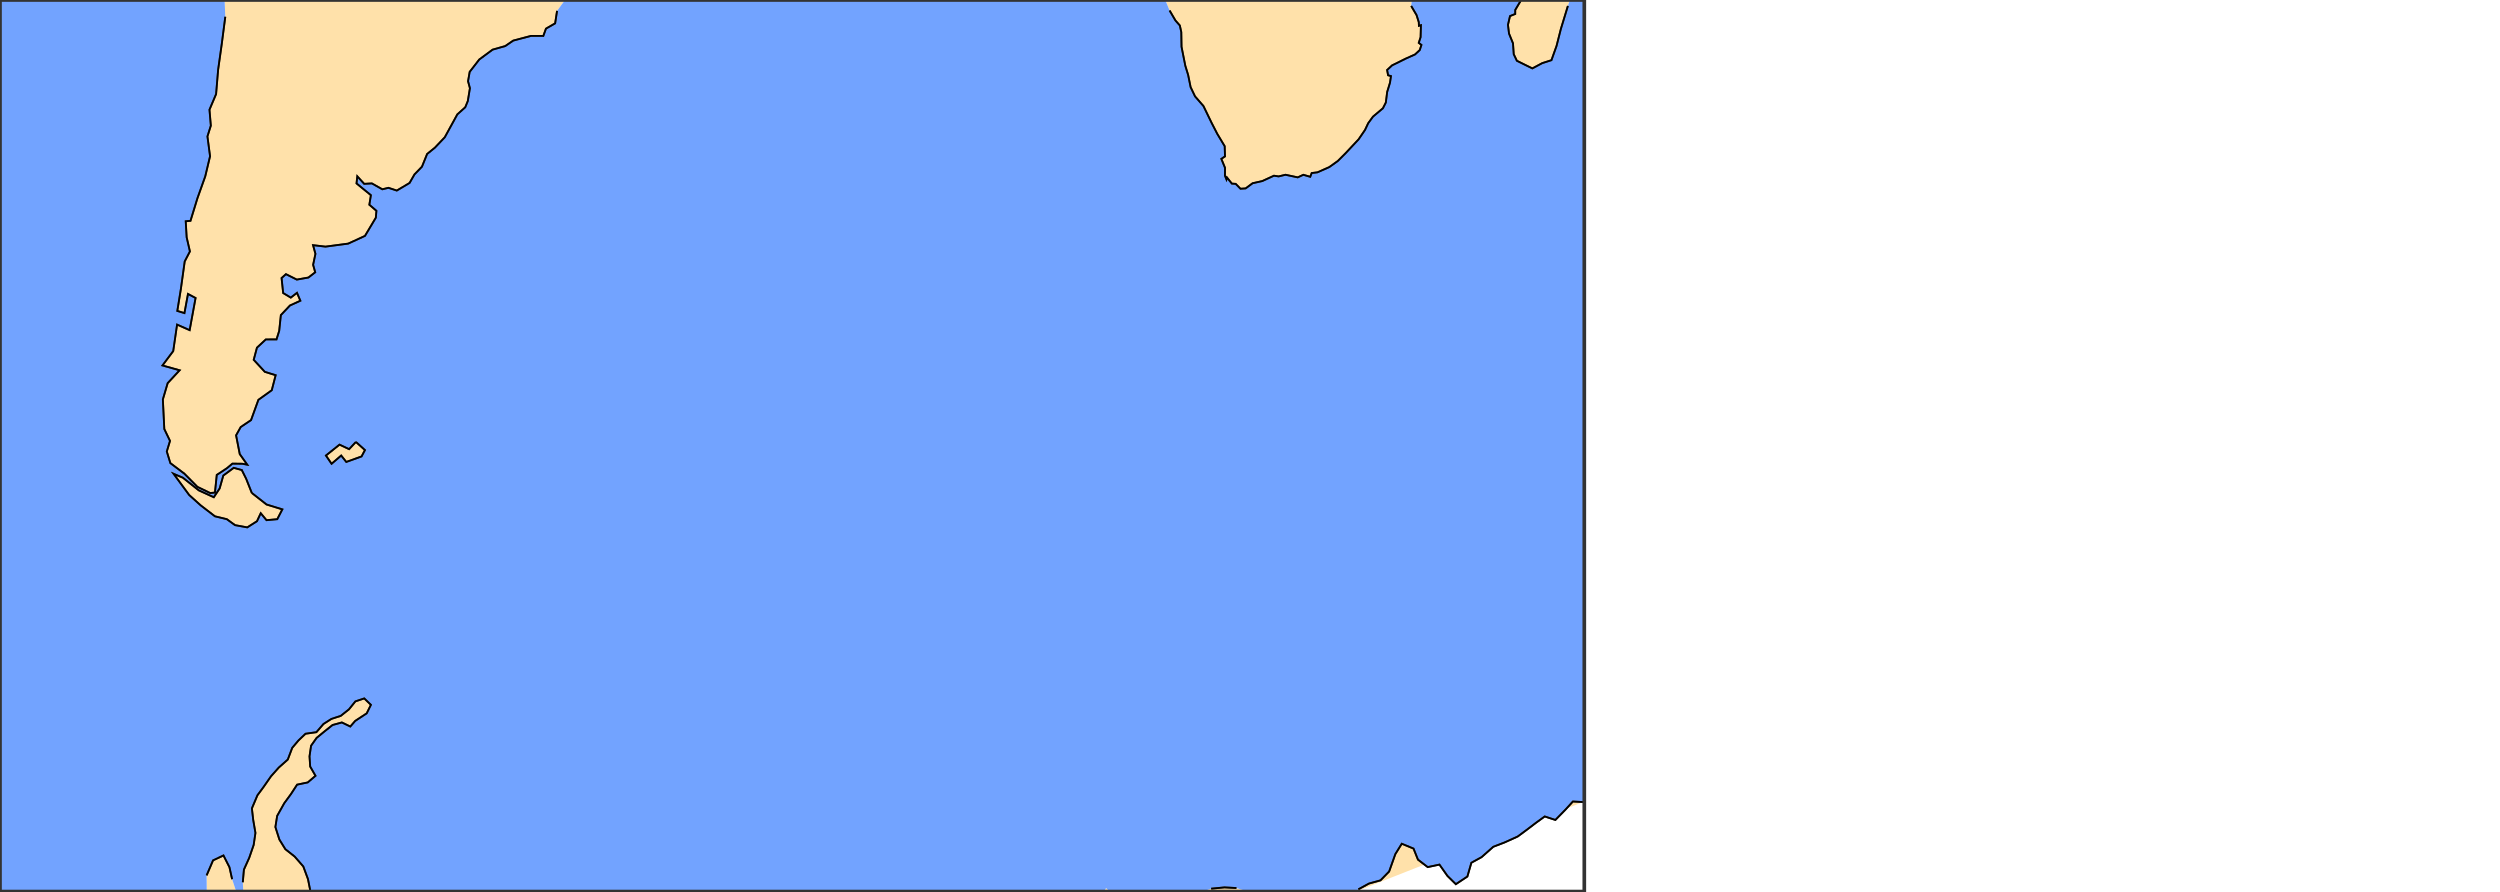 <?xml version="1.0" ?>
<svg version="1.1" encoding="iso-8859-1" baseProfile="full"
xmlns:dc="http://purl.org/dc/elements/1.1/"
xmlns:cc="http://creativecommons.org/ns#"
xmlns:rdf="http://www.w3.org/1999/02/22-rdf-syntax-ns#"
xmlns="http://www.w3.org/2000/svg"
xmlns:xlink="http://www.w3.org/1999/xlink"
xmlns:ev="http://www.w3.org/2001/xml-events"
xmlns:sodipodi="http://sodipodi.sourceforge.net/DTD/sodipodi-0.dtd"
xmlns:inkscape="http://www.inkscape.org/namespaces/inkscape"
inkscape:version="0.46"
inkscape:output_extension="org.inkscape.output.svg.inkscape"
viewBox="0 0 681 243" xml:space="preserve">
<title>Magics plot</title>
<g id="page" transform="translate(0,242.857)" vector-effect="non-scaling-stroke">
<g id="Page9">
<g inkscape:groupmode="layer" inkscape:label="Coastline" id="Coastline"><title>Coastline</title>
<g>
<g id="drawing" transform="translate(277.435,-305.396)">
</g>
</g>
</g>
<g inkscape:groupmode="layer" inkscape:label="Coastline" id="Coastline"><title>Coastline</title>
<g>
<g id="drawing" transform="translate(277.435,-305.396)">
<g fill-rule="evenodd" stroke="none">
<path fill="rgb(255,225,170)" d="M-214.209 302.035l-0.724 -3.265l-1.63 -3.209l-2.838 1.344l-1.751 4.093l0.037 4.399h8.014l-1.108 -3.362"/>
<path fill="rgb(255,225,170)" d="M-192.861 305.396l-0.019 -0.074l-0.664 -3.322l-1.268 -3.434l-2.355 -2.704l-2.536 -2.002l-1.63 -2.638l-1.087 -3.406l0.483 -3.03l1.932 -3.45l1.811 -2.47l1.691 -2.591l2.898 -0.604l2.113 -1.802l-1.449 -2.524l-0.181 -2.782l0.423 -2.887l1.509 -2.137l2.234 -1.833l2.113 -1.677l2.536 -0.695l2.294 1.113l1.328 -1.528l3.139 -2.065l1.147 -2.314l-1.811 -1.751l-2.415 0.806l-1.751 2.167l-2.234 1.778l-2.536 0.826l-2.173 1.385l-1.932 2.236l-2.958 0.422l-1.932 1.84l-1.69 2.001l-1.208 3.187l-2.475 2.203l-2.113 2.379l-1.992 2.863l-1.69 2.291l-1.509 3.567l0.362 3.157l0.604 3.534l-0.483 3.271l-1.208 3.496l-1.449 3.22l-0.302 3.45l0.13 2.528"/>
<path fill="rgb(255,225,170)" d="M154.13 280.87l-0.213 0.156l-2.898 -0.155l-1.992 2.183l-2.777 2.843l-2.898 -0.953l-2.415 1.75l-2.536 1.928l-2.415 1.784l-3.623 1.636l-3.019 1.155l-3.2 2.833l-2.777 1.517l-1.087 3.761l-3.14 2.083l-2.294 -2.256l-2.173 -3.08l-3.2 0.68l-2.657 -2.033l-1.207 -3.009l-3.2 -1.321l-1.751 2.82l-1.69 4.739l-2.355 2.415l-3.139 0.87l-2.898 1.576l-0.661 0.603"/>
<path fill="rgb(255,225,170)" d="M62.478 305.396l-3.109 -0.954l-3.26 -0.175l-3.622 0.351l-2.446 0.779"/>
<path fill="rgb(255,225,170)" d="M24.821 305.396l-0.953 -0.954l-0.56 0.954"/>
<path fill="rgb(255,225,170)" d="M43.292 305.396l-1.915 -0.251l-0.317 0.251"/>
<path fill="rgb(255,225,170)" d="M-207.432 204.513l1.021 -2.174l1.572 1.897l2.928 -0.27l1.387 -2.678l-4.316 -1.327l-4.007 -3.151l-1.541 -3.875l-1.184 -2.362l-2.194 -0.597l-2.842 2.097l-1 3.521l-1.59 2.39l-4.089 -1.873l-4.328 -3.444l-2.541 -1.071l4.246 5.777l3.148 2.828l3.879 2.979l3.229 0.778l2.238 1.626l3.34 0.613l2.644 -1.685"/>
<path fill="rgb(255,225,170)" d="M-184.494 186.625l1.387 1.749l4.162 -1.5l0.925 -1.737l-2.466 -2.214l-1.85 1.967l-2.62 -1.231l-3.699 2.967l1.541 2.251l2.62 -2.251"/>
<path fill="rgb(255,225,170)" d="M142.671 79.738l2.507 -0.801l1.393 -3.902l1.181 -4.633l1.904 -6.239l0.55 -1.623h-13.386l-0.032 0.236l-1.473 2.479l-0.008 1.093l-1.419 0.569l-0.552 2.378l0.282 2.385l1.085 2.658l0.203 2.975l0.851 1.781l2.447 1.212l1.775 0.867l2.691 -1.435"/>
<path fill="rgb(255,225,170)" d="M-218.884 196.724l0.497 -4.814l2.782 -1.834l1.484 -1.24l2.743 0.038l1.299 0.255l-2.051 -2.895l-0.996 -5.102l1.263 -2.263l2.813 -1.889l2.003 -5.525l3.641 -2.612l1.061 -4.096l-2.947 -0.913l-3.032 -3.279l0.884 -3.312l2.417 -2.237l2.912 -0.012l0.729 -2.317l0.453 -4.296l2.475 -2.62l2.838 -1.297l-0.918 -2.157l-1.688 1.307l-2.081 -1.248l-0.43 -4.079l1.189 -1.064l2.964 1.482l3.159 -0.563l1.849 -1.428l-0.569 -2.034l0.631 -2.991l-0.648 -2.36l3.386 0.397l6.183 -0.82l4.571 -2.102l2.962 -4.965l0.156 -1.869l-1.926 -1.657l0.421 -2.603l-3.914 -3.203l0.211 -1.936l1.878 2.051l2.09 -0.119l2.85 1.601l1.668 -0.4l2.276 0.747l3.481 -2.074l1.334 -2.328l2.039 -2.103l1.406 -3.469l2.096 -1.692l2.71 -2.851l3.421 -6.24l2.154 -1.929l0.7 -1.702l0.576 -3.498l-0.513 -1.899l0.449 -2.553l2.609 -3.366l3.628 -2.682l3.453 -0.98l2.171 -1.488l4.849 -1.281l3.349 0.008l0.722 -1.991l2.495 -1.434l0.524 -3.4l2.168 -2.958h-92.732l0.192 4.565l-0.964 7.418l-0.989 7.007l-0.555 6.638l-1.802 4.251l0.369 4.349l-0.921 2.937l0.71 5.401l-1.305 5.462l-2.131 5.972l-1.891 6.152l-1.299 0.125l0.254 4.372l0.887 3.842l-1.417 2.724l-1.05 7.524l-0.968 5.959l1.944 0.594l0.963 -5.221l2.069 1.103l-1.611 8.762l-3.426 -1.51l-1.049 7.209l-2.936 3.923l4.679 1.309l-3.256 3.503l-1.311 4.434l0.395 8.073l1.551 3.229l-0.874 2.883l0.966 3.16l3.835 2.894l3.529 3.573l3.478 1.688l1.306 -0.121"/>
<path fill="rgb(255,225,170)" d="M61.872 113.859l1.904 -1.409l2.632 -0.589l3.179 -1.462l1.276 0.193l1.868 -0.45l3.341 0.712l1.526 -0.703l1.874 0.546l0.398 -1.025l1.571 -0.192l3.222 -1.426l2.327 -1.665l2.176 -2.182l3.484 -3.719l1.748 -2.558l0.859 -1.823l1.307 -1.793l0.602 -0.509l2.103 -1.771l0.798 -1.575l0.364 -2.883l0.77 -2.507l0.265 -1.803l-0.789 -0.23l-0.264 -1.436l1.352 -1.257l3.707 -1.832l2.543 -1.14l1.288 -1.196l0.459 -1.395l-0.726 -0.573l0.499 -1.55l0.089 -3.256l-0.545 0.165l-0.038 -0.989l-0.608 -1.933l-1.462 -2.484l0.182 -1.623h-67.174l1.18 2.854l1.591 2.717l1.199 1.362l0.395 1.808l0.069 3.991l1.033 5.193l0.76 2.466l0.681 3.339l1.207 2.524l2.291 2.629l2.213 4.566l0.005 0.009l1.549 3.009l2.018 3.356l0.081 2.778l-0.995 0.663l1.001 2.45l-0.017 2.159l0.41 0.995l0.145 -0.514l1.327 1.657l1.042 0.068l1.305 1.33l1.402 -0.09"/>
<path fill="rgb(114,163,255)" d="M92.576 304.793l2.898 -1.576l3.139 -0.87l2.355 -2.415l1.69 -4.739l1.751 -2.82l3.2 1.321l1.207 3.009l2.657 2.033l3.2 -0.68l2.173 3.08l2.294 2.256l3.14 -2.083l1.087 -3.761l2.777 -1.517l3.2 -2.833l3.019 -1.155l3.623 -1.636l2.415 -1.784l2.536 -1.928l2.415 -1.75l2.898 0.953l2.777 -2.843l1.992 -2.183l2.898 0.155l0.213 -0.156v-218.331h-3.925l-0.55 1.623l-1.904 6.239l-1.181 4.633l-1.393 3.902l-2.507 0.801l-2.691 1.435l-1.775 -0.867l-2.447 -1.212l-0.851 -1.781l-0.203 -2.975l-1.085 -2.658l-0.282 -2.385l0.552 -2.378l1.419 -0.569l0.008 -1.093l1.473 -2.479l0.032 -0.236h-29.666l-0.182 1.623l1.462 2.484l0.608 1.933l0.038 0.989l0.545 -0.165l-0.089 3.256l-0.499 1.55l0.726 0.573l-0.459 1.395l-1.288 1.196l-2.543 1.14l-3.707 1.832l-1.352 1.257l0.264 1.436l0.789 0.23l-0.265 1.803l-0.77 2.507l-0.364 2.883l-0.798 1.575l-2.103 1.771l-0.602 0.509l-1.307 1.793l-0.859 1.823l-1.748 2.558l-3.484 3.719l-2.176 2.182l-2.327 1.665l-3.222 1.426l-1.571 0.192l-0.398 1.025l-1.874 -0.546l-1.526 0.703l-3.341 -0.712l-1.868 0.45l-1.276 -0.193l-3.179 1.462l-2.632 0.589l-1.904 1.409l-1.402 0.09l-1.305 -1.33l-1.042 -0.068l-1.327 -1.657l-0.145 0.514l-0.41 -0.995l0.017 -2.159l-1.001 -2.45l0.995 -0.663l-0.081 -2.778l-2.018 -3.356l-1.549 -3.009l-0.005 -0.009l-2.213 -4.566l-2.291 -2.629l-1.207 -2.524l-0.681 -3.339l-0.76 -2.466l-1.033 -5.193l-0.069 -3.991l-0.395 -1.808l-1.199 -1.362l-1.591 -2.717l-1.18 -2.854h-163.504l-2.168 2.958l-0.524 3.4l-2.495 1.434l-0.722 1.991l-3.349 -0.008l-4.849 1.281l-2.171 1.488l-3.453 0.98l-3.628 2.682l-2.609 3.366l-0.449 2.553l0.513 1.899l-0.576 3.498l-0.7 1.702l-2.154 1.929l-3.421 6.24l-2.71 2.851l-2.096 1.692l-1.406 3.469l-2.039 2.103l-1.334 2.328l-3.481 2.074l-2.276 -0.747l-1.668 0.4l-2.85 -1.601l-2.09 0.119l-1.878 -2.051l-0.211 1.936l3.914 3.203l-0.421 2.603l1.926 1.657l-0.156 1.869l-2.962 4.965l-4.571 2.102l-6.183 0.82l-3.386 -0.397l0.648 2.36l-0.631 2.991l0.569 2.034l-1.849 1.428l-3.159 0.563l-2.964 -1.482l-1.189 1.064l0.43 4.079l2.081 1.248l1.688 -1.307l0.918 2.157l-2.838 1.297l-2.475 2.62l-0.453 4.296l-0.729 2.317l-2.912 0.012l-2.417 2.237l-0.884 3.312l3.032 3.279l2.947 0.913l-1.061 4.096l-3.641 2.612l-2.003 5.525l-2.813 1.889l-1.263 2.263l0.996 5.102l2.051 2.895l-1.299 -0.255l-2.743 -0.038l-1.484 1.24l-2.782 1.834l-0.497 4.814l-1.306 0.121l-3.478 -1.688l-3.529 -3.573l-3.835 -2.894l-0.966 -3.16l0.874 -2.883l-1.551 -3.229l-0.395 -8.073l1.311 -4.434l3.256 -3.503l-4.679 -1.309l2.936 -3.923l1.049 -7.209l3.426 1.51l1.611 -8.762l-2.069 -1.103l-0.963 5.221l-1.944 -0.594l0.968 -5.959l1.05 -7.524l1.417 -2.724l-0.887 -3.842l-0.254 -4.372l1.299 -0.125l1.891 -6.152l2.131 -5.972l1.305 -5.462l-0.71 -5.401l0.921 -2.937l-0.369 -4.349l1.802 -4.251l0.555 -6.638l0.989 -7.007l0.964 -7.418l-0.192 -4.565h-61.179v242.857h56.32l-0.037 -4.399l1.751 -4.093l2.838 -1.344l1.63 3.209l0.724 3.265l1.108 3.362h1.936l-0.13 -2.528l0.302 -3.45l1.449 -3.22l1.208 -3.496l0.483 -3.271l-0.604 -3.534l-0.362 -3.157l1.509 -3.567l1.69 -2.291l1.992 -2.863l2.113 -2.379l2.475 -2.203l1.208 -3.187l1.69 -2.001l1.932 -1.84l2.958 -0.422l1.932 -2.236l2.173 -1.385l2.536 -0.826l2.234 -1.778l1.751 -2.167l2.415 -0.806l1.811 1.751l-1.147 2.314l-3.139 2.065l-1.328 1.528l-2.294 -1.113l-2.536 0.695l-2.113 1.677l-2.234 1.833l-1.509 2.137l-0.423 2.887l0.181 2.782l1.449 2.524l-2.113 1.802l-2.898 0.604l-1.691 2.591l-1.811 2.47l-1.932 3.45l-0.483 3.03l1.087 3.406l1.63 2.638l2.536 2.002l2.355 2.704l1.268 3.434l0.664 3.322l0.019 0.074h216.169l0.56 -0.954l0.953 0.954h16.239l0.317 -0.251l1.915 0.251h6.748l2.446 -0.779l3.622 -0.351l3.26 0.175l3.109 0.954h29.437l0.661 -0.603z
M-188.655 186.625L-184.956 183.658L-182.336 184.89L-180.487 182.923L-178.021 185.137L-178.945 186.874L-183.107 188.374L-184.494 186.625L-187.114 188.876L-188.655 186.625z
M-213.415 205.584L-215.653 203.958L-218.883 203.18L-222.761 200.201L-225.909 197.372L-230.155 191.595L-227.614 192.667L-223.286 196.111L-219.197 197.984L-217.607 195.594L-216.607 192.073L-213.765 189.977L-211.572 190.573L-211.572 190.574L-210.388 192.936L-208.847 196.811L-204.839 199.962L-200.524 201.289L-201.911 203.966L-204.839 204.236L-206.411 202.339L-207.432 204.513L-210.075 206.198L-213.415 205.584"/>
</g>
<g stroke-width="0.5px" stroke="rgb(102,84,51)" fill="none">
<path d="M-221.152 300.997l1.751 -4.093l2.838 -1.344l1.63 3.209l0.724 3.265"/>
<path d="M-211.295 302.868l0.302 -3.45l1.449 -3.22l1.208 -3.496l0.483 -3.271l-0.604 -3.534l-0.362 -3.157l1.509 -3.567l1.69 -2.291l1.992 -2.863l2.113 -2.379l2.475 -2.203l1.208 -3.187l1.69 -2.001l1.932 -1.84l2.958 -0.422l1.932 -2.236l2.173 -1.385l2.536 -0.826l2.234 -1.778l1.751 -2.167l2.415 -0.806l1.811 1.751l-1.147 2.314l-3.139 2.065l-1.328 1.528l-2.294 -1.113l-2.536 0.695l-2.113 1.677l-2.234 1.833l-1.509 2.137l-0.423 2.887l0.181 2.782l1.449 2.524l-2.113 1.802l-2.898 0.604l-1.691 2.591l-1.811 2.47l-1.932 3.45l-0.483 3.03l1.087 3.406l1.63 2.638l2.536 2.002l2.355 2.704l1.268 3.434l0.664 3.322"/>
<path d="M52.486 304.618l3.622 -0.351l3.26 0.175"/>
<path d="M92.576 304.793l2.898 -1.576l3.139 -0.87l2.355 -2.415l1.69 -4.739l1.751 -2.82l3.2 1.321l1.207 3.009l2.657 2.033l3.2 -0.68l2.173 3.08l2.294 2.256l3.14 -2.083l1.087 -3.761l2.777 -1.517l3.2 -2.833l3.019 -1.155l3.623 -1.636l2.415 -1.784l2.536 -1.928l2.415 -1.75l2.898 0.953l2.777 -2.843l1.992 -2.183l2.898 0.155"/>
<path d="M-208.847 196.811l4.007 3.151l4.316 1.327l-1.387 2.678l-2.928 0.27l-1.572 -1.897l-1.021 2.174l-2.644 1.685l-3.34 -0.613l-2.238 -1.626l-3.229 -0.778l-3.879 -2.979l-3.148 -2.828l-4.246 -5.777l2.541 1.071l4.328 3.444l4.089 1.873l1.59 -2.39l1 -3.521l2.842 -2.097l2.193 0.597l0 0.001l1.184 2.362l1.541 3.875"/>
<path d="M-180.487 182.923l2.466 2.214l-0.925 1.737l-4.162 1.5l-1.387 -1.749l-2.62 2.251l-1.541 -2.251l3.699 -2.967l2.62 1.231l1.85 -1.967"/>
<path d="M149.656 64.162l-1.904 6.239l-1.181 4.633l-1.393 3.902l-2.507 0.801l-2.691 1.435l-1.775 -0.867l-2.447 -1.212l-0.851 -1.781l-0.203 -2.975l-1.085 -2.658l-0.282 -2.385l0.552 -2.378l1.419 -0.569l0.008 -1.093l1.473 -2.479"/>
<path d="M-125.692 65.498l-0.524 3.4l-2.495 1.434l-0.722 1.991l-3.349 -0.008l-4.849 1.281l-2.171 1.488l-3.453 0.98l-3.628 2.682l-2.609 3.366l-0.449 2.553l0.513 1.899l-0.576 3.498l-0.7 1.702l-2.154 1.929l-3.421 6.24l-2.71 2.851l-2.096 1.692l-1.406 3.469l-2.039 2.103l-1.334 2.328l-3.481 2.074l-2.276 -0.747l-1.668 0.4l-2.85 -1.601l-2.09 0.119l-1.878 -2.051l-0.211 1.936l3.914 3.203l-0.421 2.603l1.926 1.657l-0.156 1.869l-2.962 4.965l-4.571 2.102l-6.183 0.82l-3.386 -0.397l0.648 2.36l-0.631 2.991l0.569 2.034l-1.849 1.428l-3.159 0.563l-2.964 -1.482l-1.189 1.064l0.43 4.079l2.081 1.248l1.688 -1.307l0.918 2.157l-2.838 1.297l-2.475 2.62l-0.453 4.296l-0.729 2.317l-2.912 0.012l-2.417 2.237l-0.884 3.312l3.032 3.279l2.947 0.913l-1.061 4.096l-3.641 2.612l-2.003 5.525l-2.813 1.889l-1.263 2.263l0.996 5.102l2.051 2.895l-1.299 -0.255l-2.743 -0.038l-1.484 1.24l-2.782 1.834l-0.497 4.814l-1.306 0.121l-3.478 -1.688l-3.529 -3.573l-3.835 -2.894l-0.966 -3.16l0.874 -2.883l-1.551 -3.229l-0.395 -8.073l1.311 -4.434l3.256 -3.503l-4.679 -1.309l2.936 -3.923l1.049 -7.209l3.426 1.51l1.611 -8.762l-2.069 -1.103l-0.963 5.221l-1.944 -0.594l0.968 -5.959l1.05 -7.524l1.417 -2.724l-0.887 -3.842l-0.254 -4.372l1.299 -0.125l1.891 -6.152l2.131 -5.972l1.305 -5.462l-0.71 -5.401l0.921 -2.937l-0.369 -4.349l1.802 -4.251l0.555 -6.638l0.989 -7.007l0.964 -7.418"/>
<path d="M106.972 64.163l1.462 2.484l0.608 1.933l0.038 0.989l0.545 -0.165l-0.089 3.256l-0.499 1.55l0.726 0.573l-0.459 1.395l-1.288 1.196l-2.543 1.14l-3.707 1.832l-1.352 1.257l0.264 1.436l0.789 0.23l-0.265 1.803l-0.77 2.507l-0.364 2.883l-0.798 1.575l-2.103 1.771l-0.602 0.509l-1.307 1.793l-0.859 1.823l-1.748 2.558l-3.484 3.719l-2.176 2.182l-2.327 1.665l-3.222 1.426l-1.571 0.192l-0.398 1.025l-1.874 -0.546l-1.526 0.703l-3.341 -0.712l-1.868 0.45l-1.276 -0.193l-3.179 1.462l-2.632 0.589l-1.904 1.409l-1.402 0.09l-1.305 -1.33l-1.042 -0.068l-1.327 -1.657l-0.145 0.514l-0.41 -0.995l0.017 -2.159l-1.001 -2.45l0.995 -0.663l-0.081 -2.778l-2.018 -3.356l-1.549 -3.009l-0.005 -0.009l-2.213 -4.566l-2.291 -2.629l-1.207 -2.524l-0.681 -3.339l-0.76 -2.466l-1.033 -5.193l-0.069 -3.991l-0.395 -1.808l-1.199 -1.362l-1.591 -2.717"/>
</g>
</g>
</g>
</g>
<g inkscape:groupmode="layer" inkscape:label="Coastline" id="Coastline"><title>Coastline</title>
<g>
<g id="drawing" transform="translate(277.435,-305.396)">
<g stroke-width="0.5px" stroke="rgb(0,0,0)" fill="none">
<path d="M-221.152 300.997l1.751 -4.093l2.838 -1.344l1.63 3.209l0.724 3.265"/>
<path d="M-211.295 302.868l0.302 -3.45l1.449 -3.22l1.208 -3.496l0.483 -3.271l-0.604 -3.534l-0.362 -3.157l1.509 -3.567l1.69 -2.291l1.992 -2.863l2.113 -2.379l2.475 -2.203l1.208 -3.187l1.69 -2.001l1.932 -1.84l2.958 -0.422l1.932 -2.236l2.173 -1.385l2.536 -0.826l2.234 -1.778l1.751 -2.167l2.415 -0.806l1.811 1.751l-1.147 2.314l-3.139 2.065l-1.328 1.528l-2.294 -1.113l-2.536 0.695l-2.113 1.677l-2.234 1.833l-1.509 2.137l-0.423 2.887l0.181 2.782l1.449 2.524l-2.113 1.802l-2.898 0.604l-1.691 2.591l-1.811 2.47l-1.932 3.45l-0.483 3.03l1.087 3.406l1.63 2.638l2.536 2.002l2.355 2.704l1.268 3.434l0.664 3.322"/>
<path d="M52.486 304.618l3.622 -0.351l3.26 0.175"/>
<path d="M92.576 304.793l2.898 -1.576l3.139 -0.87l2.355 -2.415l1.69 -4.739l1.751 -2.82l3.2 1.321l1.207 3.009l2.657 2.033l3.2 -0.68l2.173 3.08l2.294 2.256l3.14 -2.083l1.087 -3.761l2.777 -1.517l3.2 -2.833l3.019 -1.155l3.623 -1.636l2.415 -1.784l2.536 -1.928l2.415 -1.75l2.898 0.953l2.777 -2.843l1.992 -2.183l2.898 0.155"/>
<path d="M-208.847 196.811l4.007 3.151l4.316 1.327l-1.387 2.678l-2.928 0.27l-1.572 -1.897l-1.021 2.174l-2.644 1.685l-3.34 -0.613l-2.238 -1.626l-3.229 -0.778l-3.879 -2.979l-3.148 -2.828l-4.246 -5.777l2.541 1.071l4.328 3.444l4.089 1.873l1.59 -2.39l1 -3.521l2.842 -2.097l2.193 0.597l0 0.001l1.184 2.362l1.541 3.875"/>
<path d="M-180.487 182.923l2.466 2.214l-0.925 1.737l-4.162 1.5l-1.387 -1.749l-2.62 2.251l-1.541 -2.251l3.699 -2.967l2.62 1.231l1.85 -1.967"/>
<path d="M149.656 64.162l-1.904 6.239l-1.181 4.633l-1.393 3.902l-2.507 0.801l-2.691 1.435l-1.775 -0.867l-2.447 -1.212l-0.851 -1.781l-0.203 -2.975l-1.085 -2.658l-0.282 -2.385l0.552 -2.378l1.419 -0.569l0.008 -1.093l1.473 -2.479"/>
<path d="M-125.692 65.498l-0.524 3.4l-2.495 1.434l-0.722 1.991l-3.349 -0.008l-4.849 1.281l-2.171 1.488l-3.453 0.98l-3.628 2.682l-2.609 3.366l-0.449 2.553l0.513 1.899l-0.576 3.498l-0.7 1.702l-2.154 1.929l-3.421 6.24l-2.71 2.851l-2.096 1.692l-1.406 3.469l-2.039 2.103l-1.334 2.328l-3.481 2.074l-2.276 -0.747l-1.668 0.4l-2.85 -1.601l-2.09 0.119l-1.878 -2.051l-0.211 1.936l3.914 3.203l-0.421 2.603l1.926 1.657l-0.156 1.869l-2.962 4.965l-4.571 2.102l-6.183 0.82l-3.386 -0.397l0.648 2.36l-0.631 2.991l0.569 2.034l-1.849 1.428l-3.159 0.563l-2.964 -1.482l-1.189 1.064l0.43 4.079l2.081 1.248l1.688 -1.307l0.918 2.157l-2.838 1.297l-2.475 2.62l-0.453 4.296l-0.729 2.317l-2.912 0.012l-2.417 2.237l-0.884 3.312l3.032 3.279l2.947 0.913l-1.061 4.096l-3.641 2.612l-2.003 5.525l-2.813 1.889l-1.263 2.263l0.996 5.102l2.051 2.895l-1.299 -0.255l-2.743 -0.038l-1.484 1.24l-2.782 1.834l-0.497 4.814l-1.306 0.121l-3.478 -1.688l-3.529 -3.573l-3.835 -2.894l-0.966 -3.16l0.874 -2.883l-1.551 -3.229l-0.395 -8.073l1.311 -4.434l3.256 -3.503l-4.679 -1.309l2.936 -3.923l1.049 -7.209l3.426 1.51l1.611 -8.762l-2.069 -1.103l-0.963 5.221l-1.944 -0.594l0.968 -5.959l1.05 -7.524l1.417 -2.724l-0.887 -3.842l-0.254 -4.372l1.299 -0.125l1.891 -6.152l2.131 -5.972l1.305 -5.462l-0.71 -5.401l0.921 -2.937l-0.369 -4.349l1.802 -4.251l0.555 -6.638l0.989 -7.007l0.964 -7.418"/>
<path d="M106.972 64.163l1.462 2.484l0.608 1.933l0.038 0.989l0.545 -0.165l-0.089 3.256l-0.499 1.55l0.726 0.573l-0.459 1.395l-1.288 1.196l-2.543 1.14l-3.707 1.832l-1.352 1.257l0.264 1.436l0.789 0.23l-0.265 1.803l-0.77 2.507l-0.364 2.883l-0.798 1.575l-2.103 1.771l-0.602 0.509l-1.307 1.793l-0.859 1.823l-1.748 2.558l-3.484 3.719l-2.176 2.182l-2.327 1.665l-3.222 1.426l-1.571 0.192l-0.398 1.025l-1.874 -0.546l-1.526 0.703l-3.341 -0.712l-1.868 0.45l-1.276 -0.193l-3.179 1.462l-2.632 0.589l-1.904 1.409l-1.402 0.09l-1.305 -1.33l-1.042 -0.068l-1.327 -1.657l-0.145 0.514l-0.41 -0.995l0.017 -2.159l-1.001 -2.45l0.995 -0.663l-0.081 -2.778l-2.018 -3.356l-1.549 -3.009l-0.005 -0.009l-2.213 -4.566l-2.291 -2.629l-1.207 -2.524l-0.681 -3.339l-0.76 -2.466l-1.033 -5.193l-0.069 -3.991l-0.395 -1.808l-1.199 -1.362l-1.591 -2.717"/>
</g>
</g>
</g>
</g>
<g inkscape:groupmode="layer" inkscape:label="Coastline" id="Coastline"><title>Coastline</title>
<g>
<g id="drawing" transform="translate(277.435,-305.396)">
<g stroke-width="1px" stroke="rgb(51,51,51)" fill="none">
<path d="M-277.435 305.396l0 -242.857l431.565 0l0 242.857l-431.565 0"/>
</g>
</g>
</g>
</g>
<g id="Clone of page">
</g>
</g>
</g><!--ePage-->
</svg>
